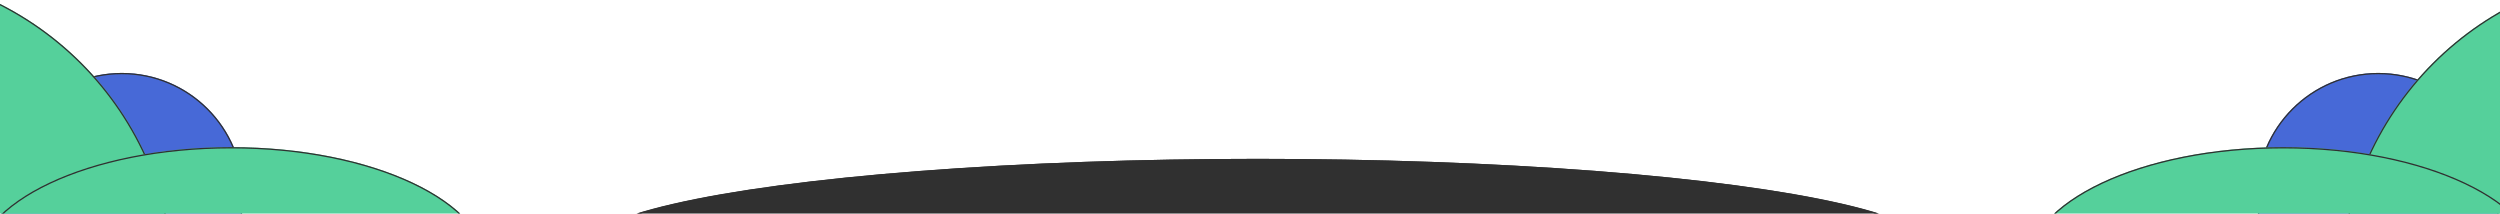 <svg xmlns="http://www.w3.org/2000/svg" xmlns:xlink="http://www.w3.org/1999/xlink" width="1920" height="164" viewBox="0 0 1920 164">
  <defs>
    <clipPath id="clip-path">
      <rect id="Rectangle_8" data-name="Rectangle 8" width="1920" height="164" transform="translate(0 916)" fill="#fff" stroke="#707070" stroke-width="1"/>
    </clipPath>
  </defs>
  <g id="Mask_Group_2" data-name="Mask Group 2" transform="translate(0 -916)" clip-path="url(#clip-path)">
    <g id="Ellipse_7" data-name="Ellipse 7" transform="translate(447 1038)" fill="#303030" stroke="#303030" stroke-width="1">
      <ellipse cx="519" cy="69.5" rx="519" ry="69.5" stroke="none"/>
      <ellipse cx="519" cy="69.5" rx="518.5" ry="69" fill="none"/>
    </g>
    <g id="Ellipse_3" data-name="Ellipse 3" transform="translate(0 972)" fill="#4769d7" stroke="#303030" stroke-width="1">
      <circle cx="93.5" cy="93.5" r="93.5" stroke="none"/>
      <circle cx="93.5" cy="93.5" r="93" fill="none"/>
    </g>
    <g id="Ellipse_1" data-name="Ellipse 1" transform="translate(-353 893)" fill="#55d09b" stroke="#303030" stroke-width="1">
      <ellipse cx="243.5" cy="244" rx="243.5" ry="244" stroke="none"/>
      <ellipse cx="243.5" cy="244" rx="243" ry="243.5" fill="none"/>
    </g>
    <g id="Ellipse_2" data-name="Ellipse 2" transform="translate(-20 1029)" fill="#55d09b" stroke="#303030" stroke-width="1">
      <ellipse cx="197.5" cy="93.5" rx="197.5" ry="93.5" stroke="none"/>
      <ellipse cx="197.5" cy="93.5" rx="197" ry="93" fill="none"/>
    </g>
    <g id="Ellipse_4" data-name="Ellipse 4" transform="translate(1733 972)" fill="#4769d7" stroke="#303030" stroke-width="1">
      <circle cx="93.5" cy="93.5" r="93.5" stroke="none"/>
      <circle cx="93.5" cy="93.5" r="93" fill="none"/>
    </g>
    <g id="Ellipse_5" data-name="Ellipse 5" transform="translate(1797 893)" fill="#55d09b" stroke="#303030" stroke-width="1">
      <ellipse cx="243.5" cy="244" rx="243.5" ry="244" stroke="none"/>
      <ellipse cx="243.5" cy="244" rx="243" ry="243.5" fill="none"/>
    </g>
    <g id="Ellipse_6" data-name="Ellipse 6" transform="translate(1556 1029)" fill="#55d09b" stroke="#303030" stroke-width="1">
      <ellipse cx="197.5" cy="93.5" rx="197.5" ry="93.5" stroke="none"/>
      <ellipse cx="197.5" cy="93.5" rx="197" ry="93" fill="none"/>
    </g>
  </g>
</svg>
